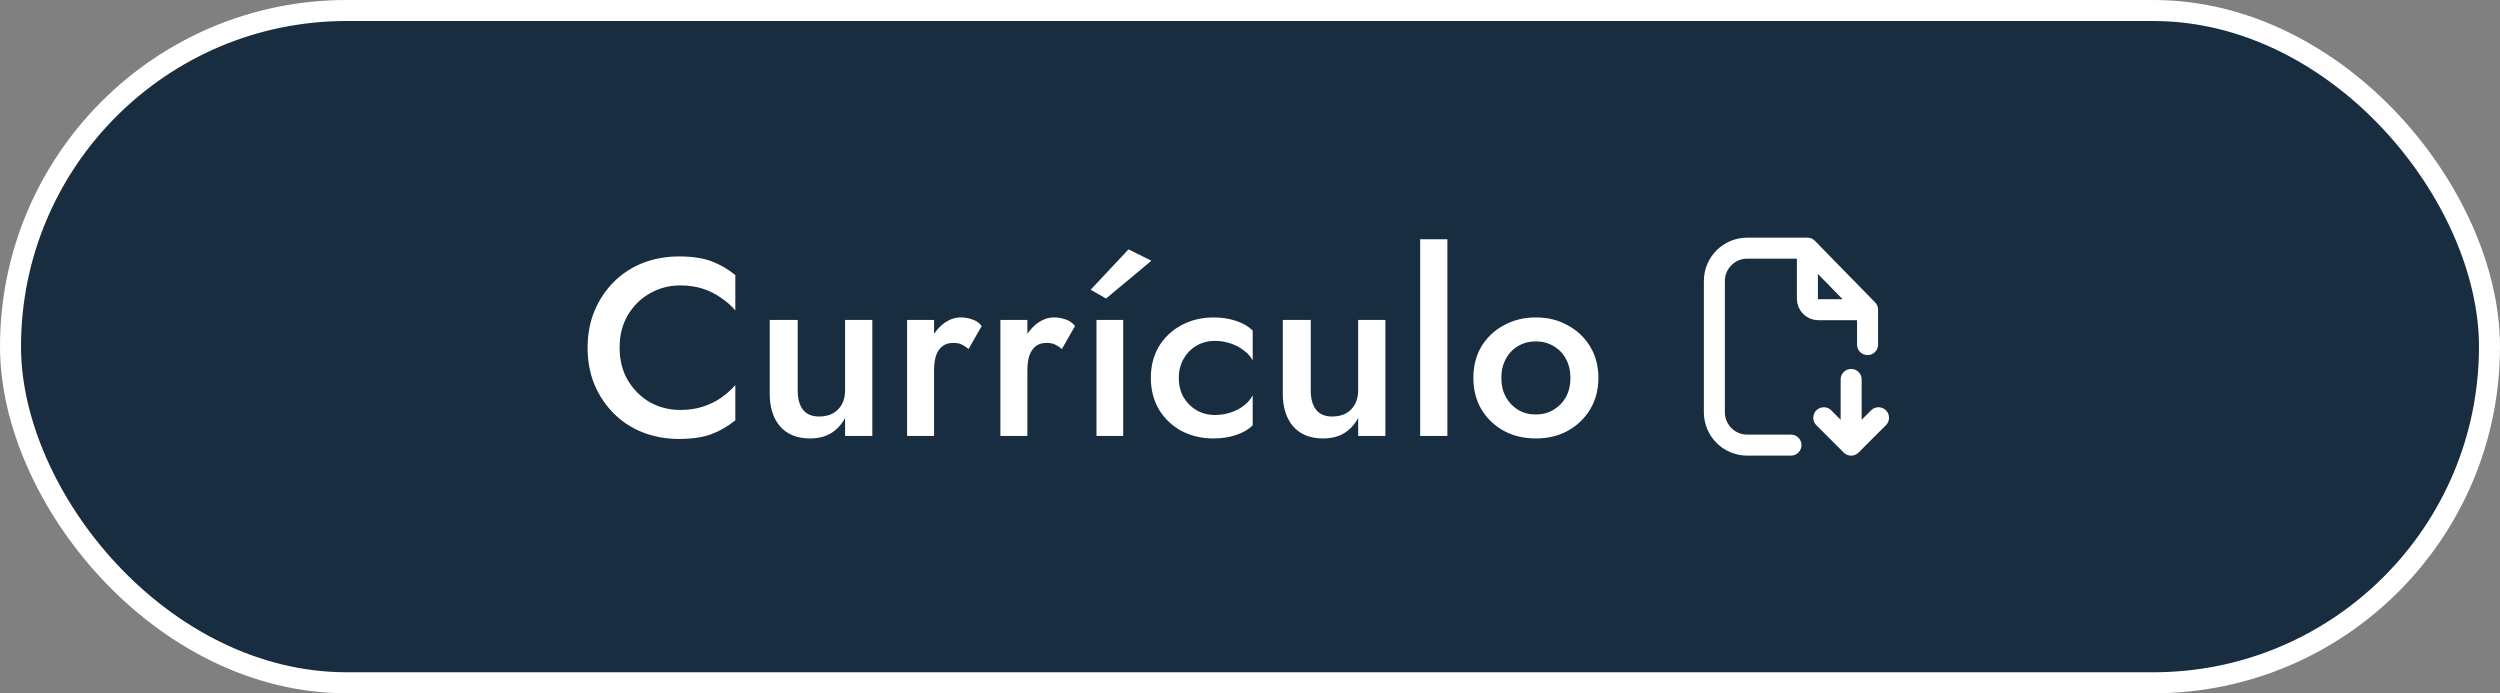 <svg width="238" height="66" viewBox="0 0 238 66" fill="none" xmlns="http://www.w3.org/2000/svg">
<rect x="0" y="0" width="238" height="66" fill="#808080" stroke="none"/>
<rect x="1" y="1" width="236" height="64" rx="32" fill="#192D40"/>
<rect x="1" y="1" width="236" height="64" rx="32" stroke="white" stroke-width="2"/>
<path d="M58.987 33.1C58.987 34.284 59.251 35.324 59.779 36.22C60.323 37.116 61.027 37.812 61.891 38.308C62.771 38.788 63.723 39.028 64.747 39.028C65.547 39.028 66.267 38.924 66.907 38.716C67.547 38.508 68.123 38.228 68.635 37.876C69.163 37.508 69.619 37.1 70.003 36.652V40.012C69.299 40.588 68.539 41.028 67.723 41.332C66.907 41.636 65.883 41.788 64.651 41.788C63.419 41.788 62.267 41.58 61.195 41.164C60.139 40.748 59.219 40.148 58.435 39.364C57.651 38.58 57.035 37.66 56.587 36.604C56.155 35.532 55.939 34.364 55.939 33.1C55.939 31.836 56.155 30.676 56.587 29.62C57.035 28.548 57.651 27.62 58.435 26.836C59.219 26.052 60.139 25.452 61.195 25.036C62.267 24.62 63.419 24.412 64.651 24.412C65.883 24.412 66.907 24.564 67.723 24.868C68.539 25.172 69.299 25.612 70.003 26.188V29.548C69.619 29.1 69.163 28.7 68.635 28.348C68.123 27.98 67.547 27.692 66.907 27.484C66.267 27.276 65.547 27.172 64.747 27.172C63.723 27.172 62.771 27.42 61.891 27.916C61.027 28.396 60.323 29.084 59.779 29.98C59.251 30.86 58.987 31.9 58.987 33.1ZM75.941 37.18C75.941 37.964 76.109 38.572 76.445 39.004C76.781 39.436 77.293 39.652 77.981 39.652C78.477 39.652 78.909 39.556 79.277 39.364C79.645 39.156 79.933 38.868 80.141 38.5C80.349 38.116 80.453 37.676 80.453 37.18V30.46H83.045V41.5H80.453V39.796C80.101 40.436 79.645 40.924 79.085 41.26C78.541 41.58 77.885 41.74 77.117 41.74C75.885 41.74 74.933 41.356 74.261 40.588C73.605 39.82 73.277 38.78 73.277 37.468V30.46H75.941V37.18ZM88.923 30.46V41.5H86.355V30.46H88.923ZM92.211 33.22C91.971 33.028 91.747 32.884 91.539 32.788C91.331 32.692 91.067 32.644 90.747 32.644C90.315 32.644 89.963 32.756 89.691 32.98C89.419 33.204 89.219 33.516 89.091 33.916C88.979 34.3 88.923 34.756 88.923 35.284L88.059 34.78C88.059 33.9 88.219 33.124 88.539 32.452C88.875 31.764 89.299 31.22 89.811 30.82C90.339 30.42 90.883 30.22 91.443 30.22C91.843 30.22 92.219 30.284 92.571 30.412C92.923 30.524 93.219 30.732 93.459 31.036L92.211 33.22ZM97.806 30.46V41.5H95.238V30.46H97.806ZM101.094 33.22C100.854 33.028 100.63 32.884 100.422 32.788C100.214 32.692 99.95 32.644 99.63 32.644C99.198 32.644 98.846 32.756 98.574 32.98C98.302 33.204 98.102 33.516 97.974 33.916C97.862 34.3 97.806 34.756 97.806 35.284L96.942 34.78C96.942 33.9 97.102 33.124 97.422 32.452C97.758 31.764 98.182 31.22 98.694 30.82C99.222 30.42 99.766 30.22 100.326 30.22C100.726 30.22 101.102 30.284 101.454 30.412C101.806 30.524 102.102 30.732 102.342 31.036L101.094 33.22ZM104.385 30.46H106.929V41.5H104.385V30.46ZM109.617 24.82L105.297 28.42L103.833 27.58L107.433 23.74L109.617 24.82ZM112.224 35.98C112.224 36.684 112.376 37.3 112.68 37.828C112.984 38.34 113.392 38.748 113.904 39.052C114.432 39.356 115.016 39.508 115.656 39.508C116.184 39.508 116.688 39.428 117.168 39.268C117.648 39.108 118.072 38.884 118.44 38.596C118.808 38.308 119.08 37.988 119.256 37.636V40.492C118.872 40.876 118.352 41.18 117.696 41.404C117.04 41.628 116.32 41.74 115.536 41.74C114.4 41.74 113.376 41.5 112.464 41.02C111.568 40.524 110.856 39.844 110.328 38.98C109.816 38.1 109.56 37.1 109.56 35.98C109.56 34.844 109.816 33.844 110.328 32.98C110.856 32.116 111.568 31.444 112.464 30.964C113.376 30.468 114.4 30.22 115.536 30.22C116.32 30.22 117.04 30.332 117.696 30.556C118.352 30.78 118.872 31.084 119.256 31.468V34.324C119.08 33.956 118.8 33.636 118.416 33.364C118.048 33.076 117.624 32.852 117.144 32.692C116.664 32.532 116.168 32.452 115.656 32.452C115.016 32.452 114.432 32.604 113.904 32.908C113.392 33.212 112.984 33.628 112.68 34.156C112.376 34.684 112.224 35.292 112.224 35.98ZM124.785 37.18C124.785 37.964 124.953 38.572 125.289 39.004C125.625 39.436 126.137 39.652 126.825 39.652C127.321 39.652 127.753 39.556 128.121 39.364C128.489 39.156 128.777 38.868 128.985 38.5C129.193 38.116 129.297 37.676 129.297 37.18V30.46H131.889V41.5H129.297V39.796C128.945 40.436 128.489 40.924 127.929 41.26C127.385 41.58 126.729 41.74 125.961 41.74C124.729 41.74 123.777 41.356 123.105 40.588C122.449 39.82 122.121 38.78 122.121 37.468V30.46H124.785V37.18ZM135.199 22.78H137.791V41.5H135.199V22.78ZM140.265 35.98C140.265 34.844 140.521 33.844 141.033 32.98C141.561 32.116 142.273 31.444 143.169 30.964C144.065 30.468 145.081 30.22 146.217 30.22C147.353 30.22 148.361 30.468 149.241 30.964C150.137 31.444 150.849 32.116 151.377 32.98C151.905 33.844 152.169 34.844 152.169 35.98C152.169 37.1 151.905 38.1 151.377 38.98C150.849 39.844 150.137 40.524 149.241 41.02C148.361 41.5 147.353 41.74 146.217 41.74C145.081 41.74 144.065 41.5 143.169 41.02C142.273 40.524 141.561 39.844 141.033 38.98C140.521 38.1 140.265 37.1 140.265 35.98ZM142.929 35.98C142.929 36.668 143.073 37.276 143.361 37.804C143.649 38.316 144.041 38.724 144.537 39.028C145.033 39.316 145.593 39.46 146.217 39.46C146.825 39.46 147.377 39.316 147.873 39.028C148.385 38.724 148.785 38.316 149.073 37.804C149.361 37.276 149.505 36.668 149.505 35.98C149.505 35.292 149.361 34.684 149.073 34.156C148.785 33.628 148.385 33.22 147.873 32.932C147.377 32.644 146.825 32.5 146.217 32.5C145.593 32.5 145.033 32.644 144.537 32.932C144.041 33.22 143.649 33.628 143.361 34.156C143.073 34.684 142.929 35.292 142.929 35.98Z" fill="white"/>
<path d="M172.063 23.625H170.5H166.333C164.608 23.625 163.208 25.024 163.208 26.75V39.25C163.208 40.976 164.608 42.375 166.333 42.375H170.5M172.063 23.625L177.792 29.484M172.063 23.625V28.443C172.063 29.018 172.529 29.484 173.104 29.484H177.792M177.792 29.484V32.805" stroke="white" stroke-width="2" stroke-linecap="round" stroke-linejoin="round"/>
<path d="M176.229 36.125V42.375M176.229 42.375L173.625 39.771M176.229 42.375L178.833 39.771" stroke="white" stroke-width="2" stroke-linecap="round" stroke-linejoin="round"/>
</svg>

